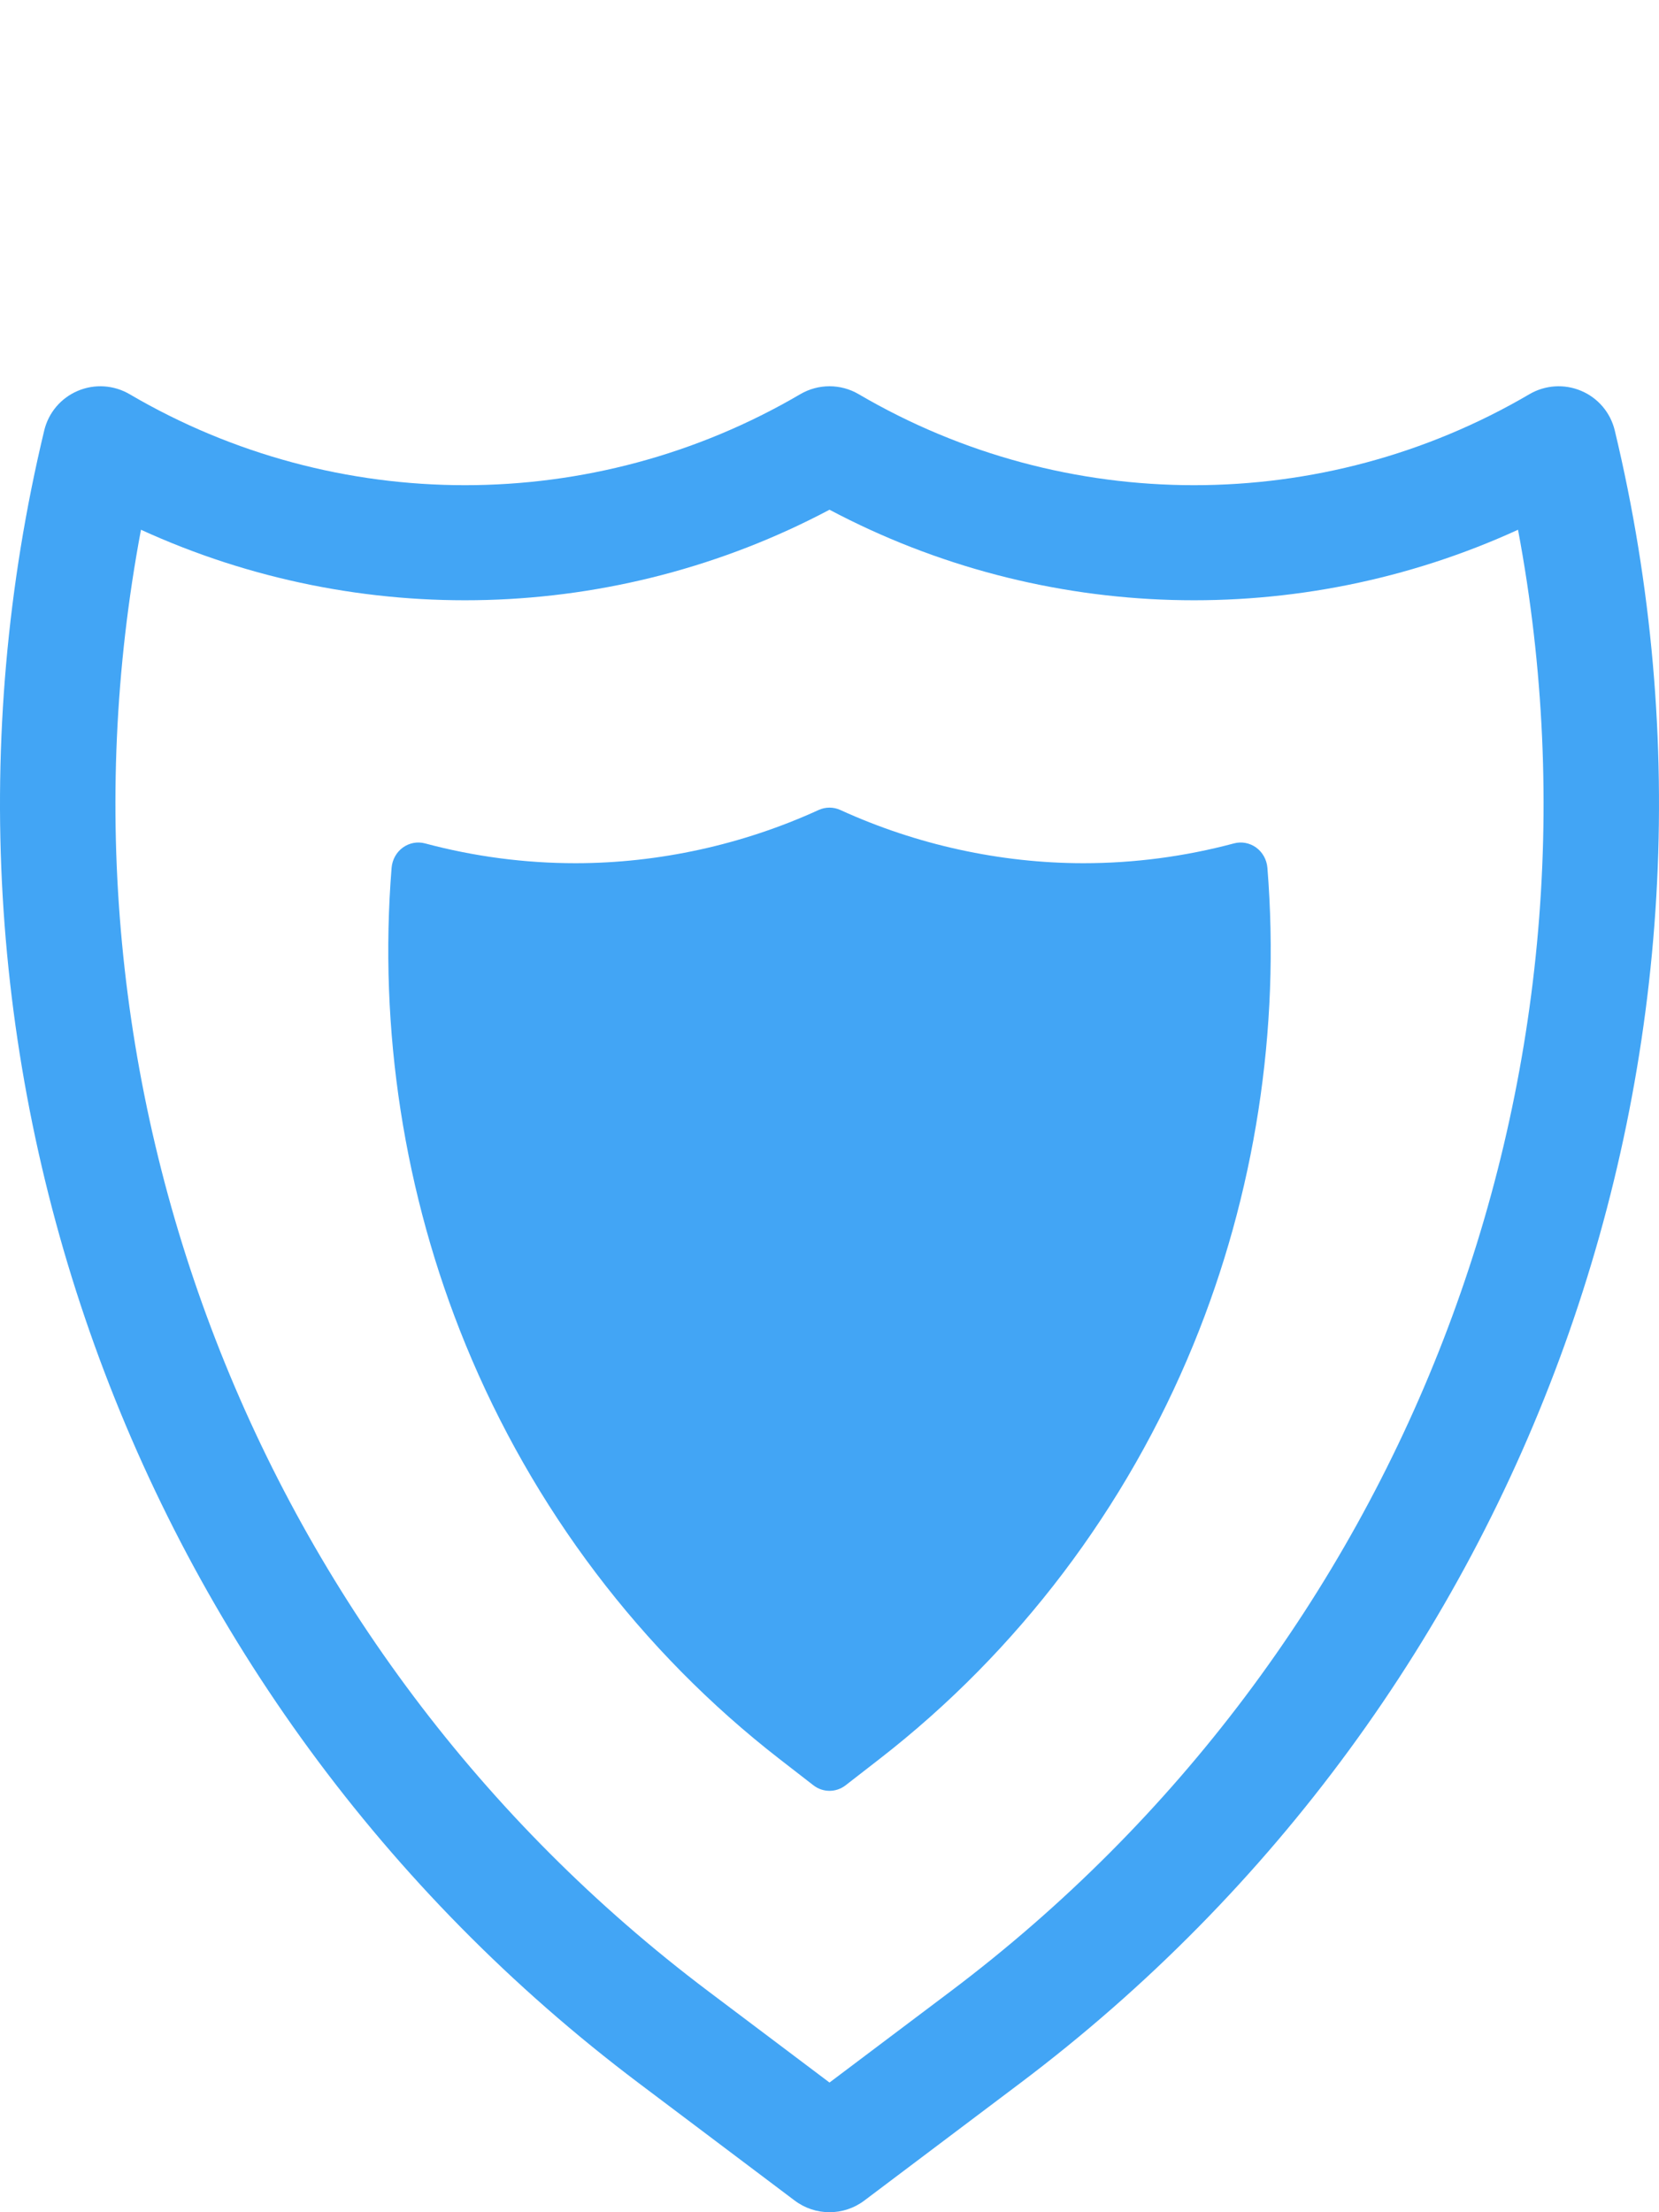 <svg width="45" height="60" viewBox="0 0 45 60" fill="none" xmlns="http://www.w3.org/2000/svg">
<g clip-path="url(#clip0_33_158)">
<path d="M43.8 11.674C43.684 11.192 43.347 10.794 42.89 10.601C42.434 10.407 41.912 10.441 41.484 10.692C35.874 13.982 28.904 13.982 23.293 10.692C22.804 10.404 22.196 10.404 21.706 10.692C16.096 13.982 9.126 13.982 3.516 10.692C3.088 10.441 2.567 10.407 2.11 10.601C1.653 10.794 1.316 11.192 1.2 11.674C-2.835 28.485 3.495 46.081 17.328 56.5L21.557 59.685C21.836 59.895 22.168 60 22.5 60C22.832 60 23.164 59.895 23.443 59.685L27.671 56.5C41.505 46.081 47.835 28.485 43.8 11.674ZM25.785 54.009L22.5 56.483L19.215 54.009C6.914 44.744 1.005 29.364 3.824 14.368C9.767 17.088 16.686 16.907 22.5 13.825C28.314 16.907 35.233 17.088 41.176 14.368C43.995 29.364 38.086 44.744 25.785 54.009Z" fill="#42A5F5"/>
<path d="M33.47 22.875C33.677 22.819 33.899 22.861 34.074 22.988C34.249 23.116 34.36 23.317 34.378 23.537C34.732 27.928 34.039 32.396 32.374 36.46C30.554 40.904 27.612 44.79 23.868 47.698L22.938 48.42C22.808 48.521 22.654 48.571 22.5 48.571C22.346 48.571 22.191 48.521 22.062 48.42L21.131 47.698C17.388 44.79 14.446 40.904 12.626 36.46C10.961 32.396 10.268 27.928 10.622 23.537C10.64 23.317 10.751 23.116 10.926 22.988C11.101 22.861 11.322 22.819 11.53 22.875C12.86 23.231 14.233 23.412 15.61 23.412C17.86 23.412 20.141 22.913 22.204 21.969C22.393 21.883 22.607 21.883 22.795 21.969C24.859 22.913 27.14 23.412 29.39 23.412C30.767 23.412 32.139 23.231 33.47 22.875Z" fill="#42A5F5"/>
</g>
<defs>
<clipPath id="clip0_33_158">
<rect width="45" height="60" fill="white"/>
</clipPath>
</defs>
</svg>
